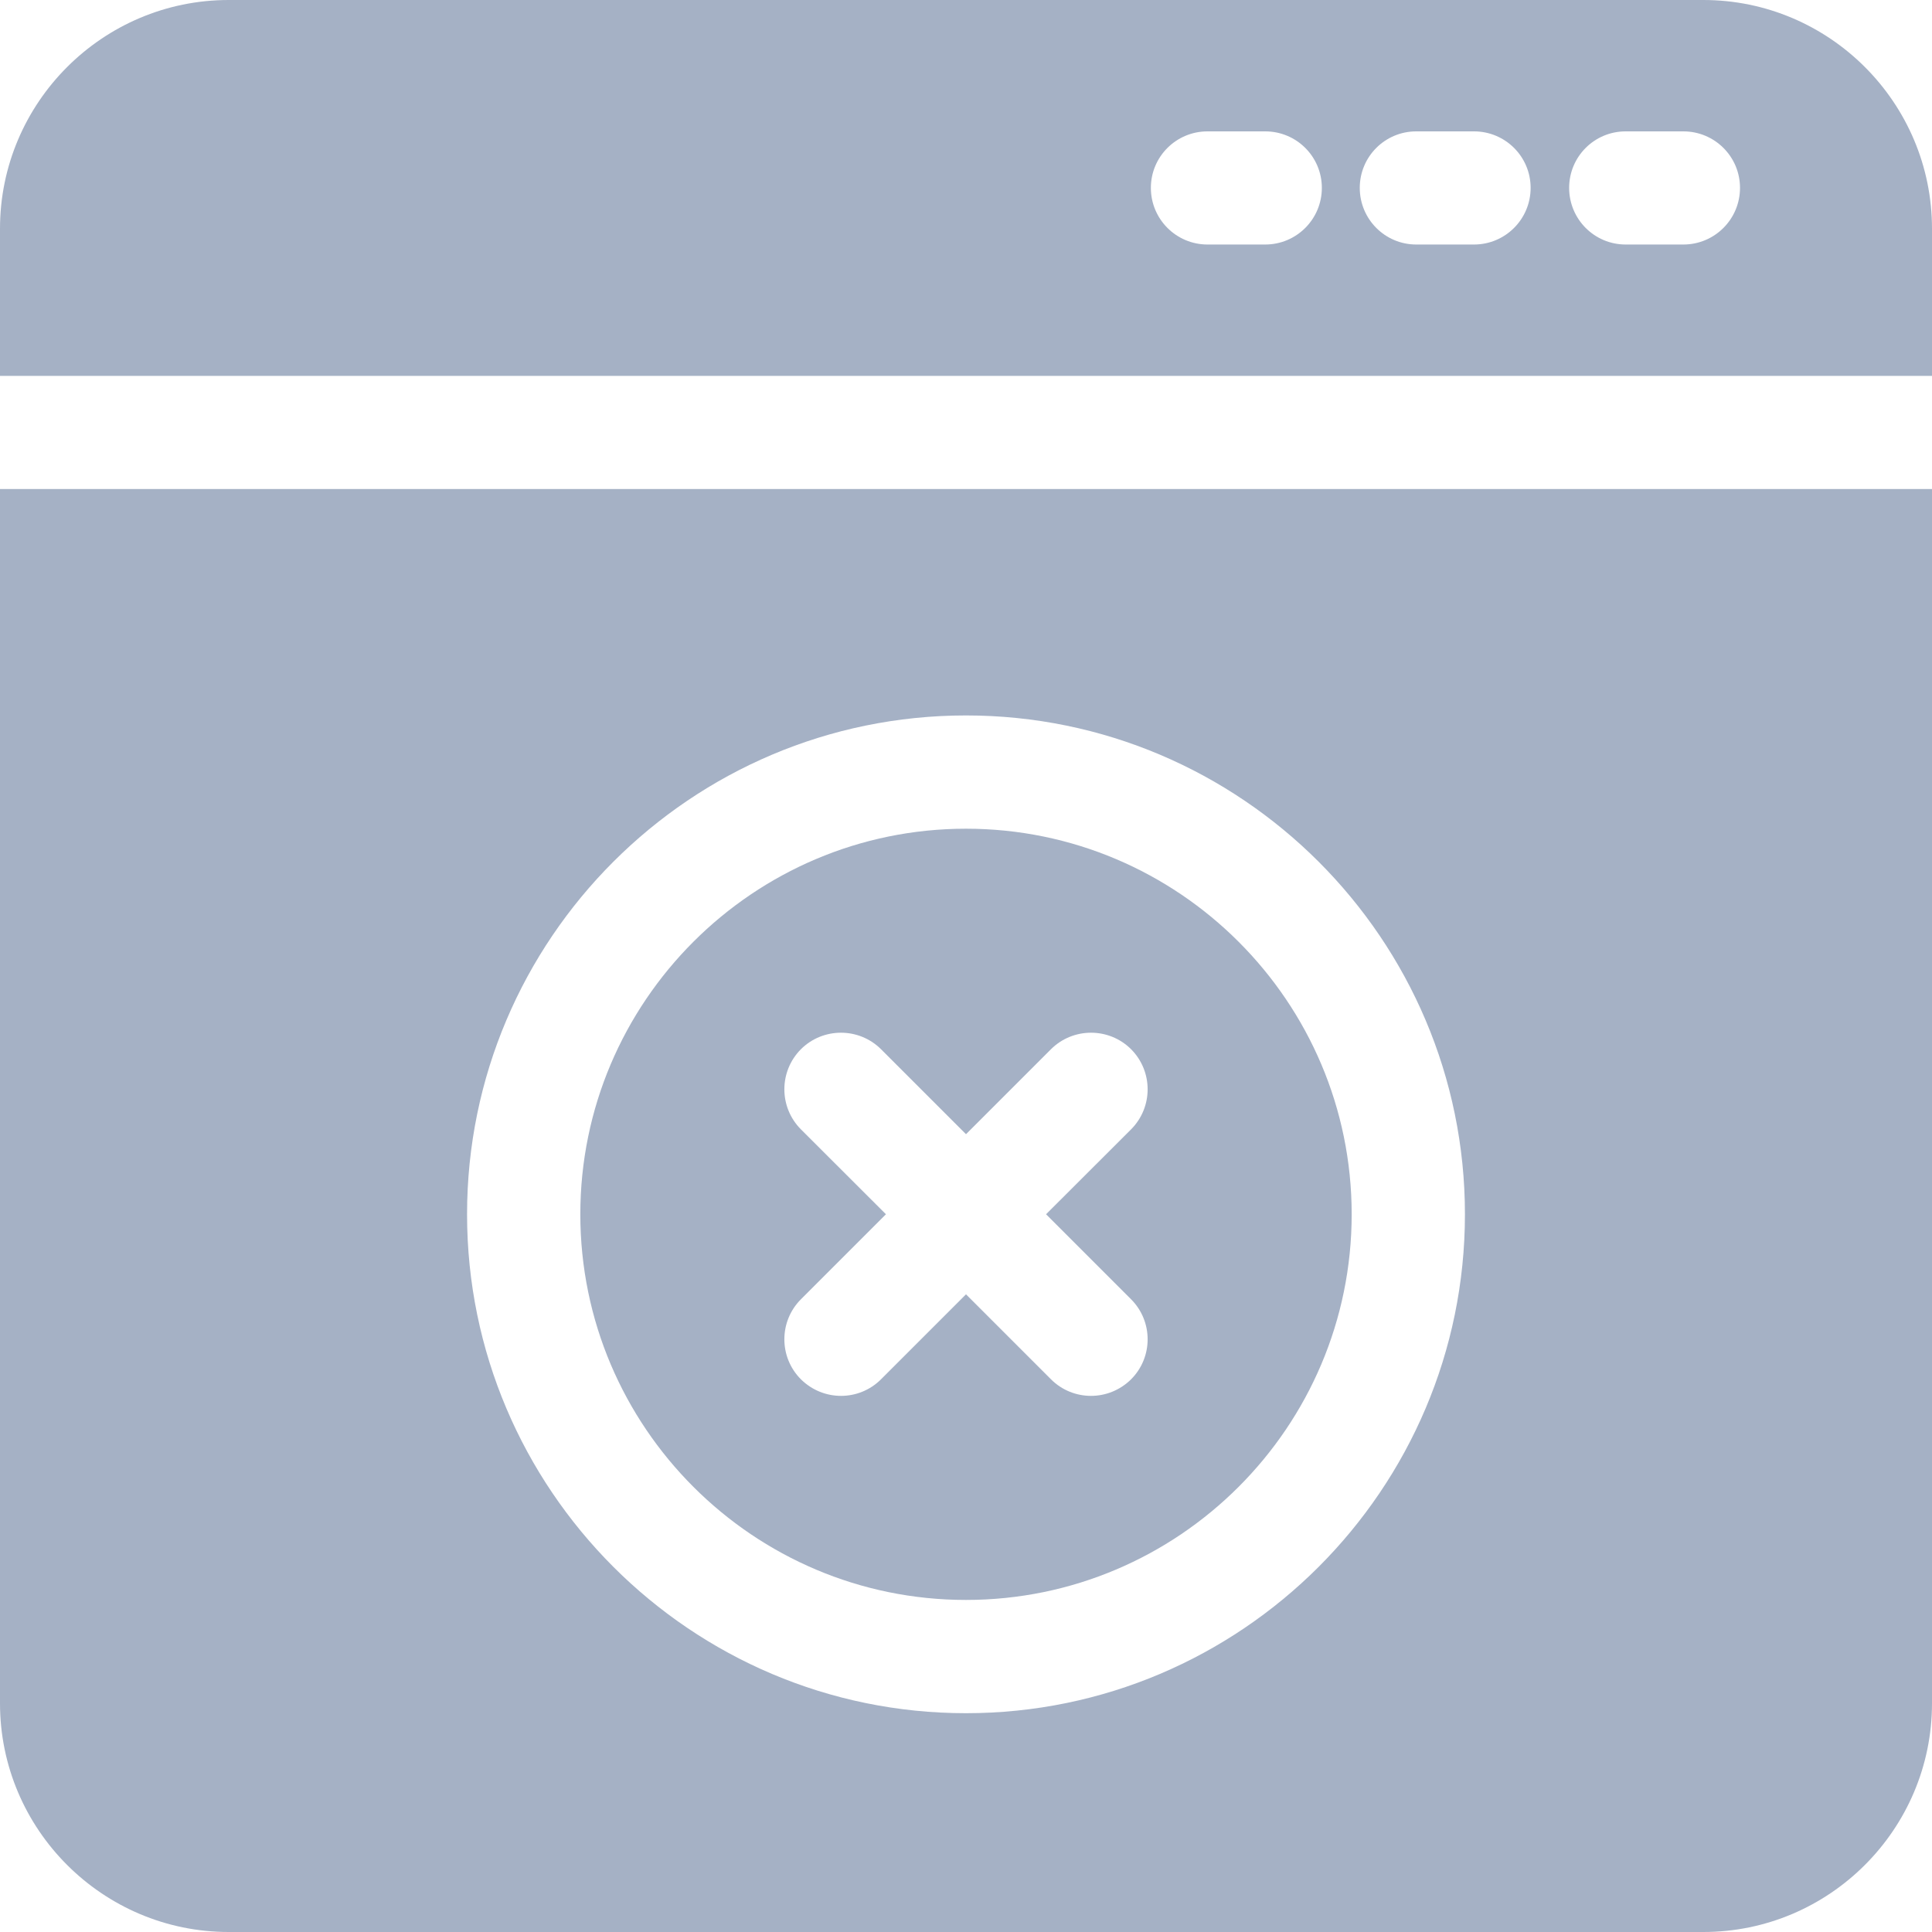 <svg width="16" height="16" viewBox="0 0 16 16" fill="none" xmlns="http://www.w3.org/2000/svg">
    <path d="M1.894 0H14.106C15.15 0 16 0.85 16 1.894V3.113H0V1.894C0 0.85 0.85 0 1.894 0ZM13.463 2.025H13.941C14.2 2.025 14.41 1.815 14.41 1.556C14.41 1.297 14.2 1.088 13.941 1.088H13.463C13.204 1.088 12.995 1.297 12.995 1.556C12.995 1.815 13.204 2.025 13.463 2.025ZM11.729 2.025H12.207C12.466 2.025 12.676 1.815 12.676 1.556C12.676 1.297 12.466 1.088 12.207 1.088H11.729C11.47 1.088 11.261 1.297 11.261 1.556C11.261 1.815 11.47 2.025 11.729 2.025ZM10 2.025H10.478C10.737 2.025 10.947 1.815 10.947 1.556C10.947 1.297 10.737 1.088 10.478 1.088H10C9.741 1.088 9.531 1.297 9.531 1.556C9.531 1.815 9.741 2.025 10 2.025Z" fill="#A5B1C5"/>
    <path d="M16 14.106C16 15.15 15.15 16 14.106 16H1.894C0.85 16 0 15.15 0 14.106V4.05H16V14.106ZM8 5.925C5.722 5.925 3.868 7.778 3.868 10.056C3.868 12.334 5.722 14.188 8 14.188C10.278 14.188 12.132 12.334 12.132 10.056C12.132 7.778 10.278 5.925 8 5.925Z" fill="#A5B1C5"/>
    <path d="M8 13.25C6.239 13.25 4.806 11.818 4.806 10.056C4.806 8.295 6.239 6.863 8 6.863C9.761 6.863 11.194 8.295 11.194 10.056C11.194 11.818 9.761 13.25 8 13.25ZM9.367 9.353C9.55 9.169 9.55 8.873 9.367 8.689C9.184 8.507 8.887 8.507 8.704 8.689L8 9.393L7.296 8.689C7.113 8.507 6.816 8.507 6.633 8.689C6.45 8.873 6.45 9.169 6.633 9.353L7.337 10.056L6.633 10.76C6.45 10.943 6.45 11.24 6.633 11.423C6.725 11.514 6.845 11.56 6.965 11.56C7.085 11.56 7.205 11.514 7.296 11.423L8 10.719L8.704 11.423C8.795 11.514 8.915 11.56 9.035 11.56C9.155 11.56 9.275 11.514 9.367 11.423C9.55 11.24 9.55 10.943 9.367 10.76L8.663 10.056L9.367 9.353Z" fill="#A5B1C5"/>
</svg>
